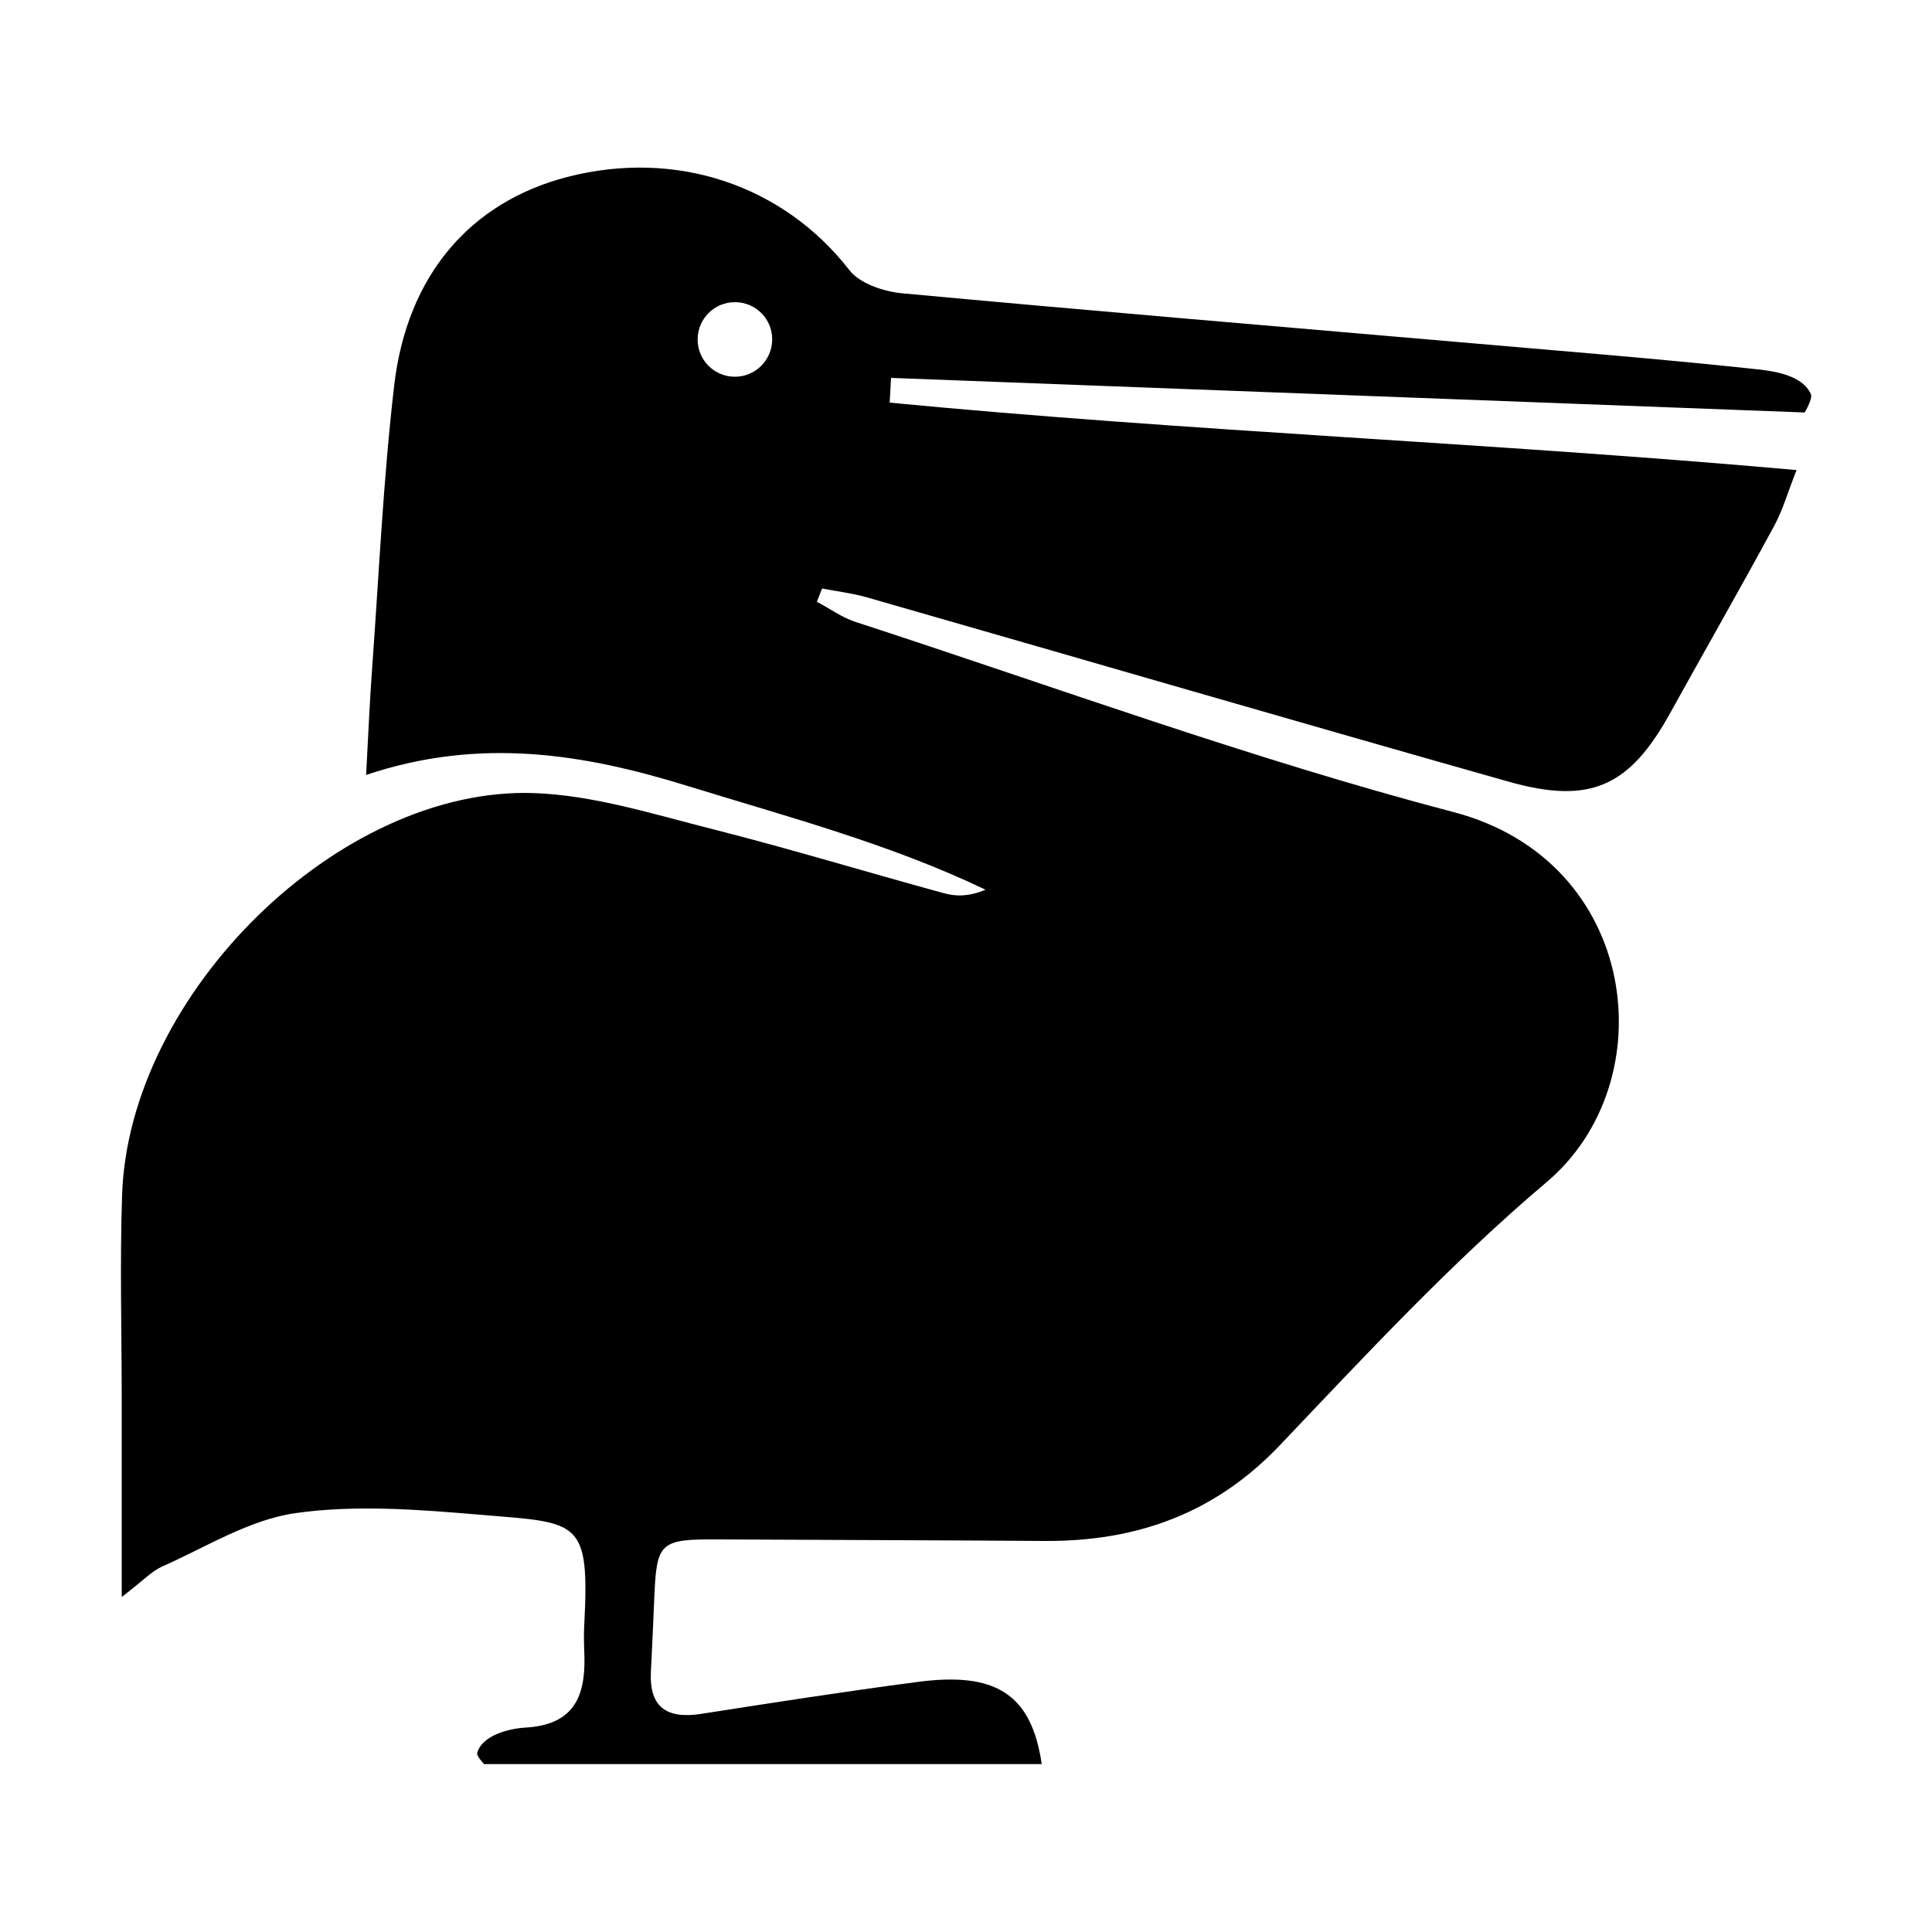 <svg xmlns="http://www.w3.org/2000/svg" viewBox="0 0 1000 1000" width="1000" height="1000">
<path d="M934.1 213.5s4.3-7.2 3.2-9.5c-4.3-9.8-19-12-29.1-13-51.3-5.5-102.6-9.5-154-14-95.8-8.3-191.5-16.3-287.3-25.2-9.5-0.9-21.8-5-27.2-11.9-34.1-43.9-89.4-62.9-146.1-48.3-50.1 13-83 50.8-89.6 108.2-5.6 48.1-7.8 96.6-11.3 144.9-1.3 17.1-2 34.4-3.2 56.4 59.1-19.8 112.8-10.9 166.7 5.8 51.8 16 104.4 29.9 153.9 53.6-7.9 3.4-15.1 3.7-21.6 1.8-40-10.9-79.6-23-119.9-33.2-30.5-7.7-61.3-17.5-92.2-18.6-100.9-3.5-209.7 104-213.2 207.9-1.2 35.4-0.2 70.8-0.2 106.1v102.1c11.5-8.8 15.6-13.4 20.8-15.7 22.8-10.1 45.2-24.3 69.1-27.7 31.5-4.5 64.5-1.8 96.6 0.9 50.1 4.2 55.8 2.1 52.9 57.1-0.3 5.4-0.1 10.8 0.1 16.2 0.5 21.3-5.9 35.4-30.6 36.8-8.5 0.5-22.5 4-24.9 13.2-0.4 1.6 3.6 5.7 3.6 5.7h288.6c-5.3-36.1-23.6-48-64.5-42.5-37.4 4.9-74.6 10.7-111.8 16.5-17.6 2.7-26.9-3.2-26-21.8 0.6-12.3 1.2-24.5 1.7-36.8 1.2-30.5 2.5-31.9 33.7-31.7 56.2 0.3 112.3 0.4 168.4 0.8 47.5 0.3 88.1-14.1 121.9-49.7 44.5-46.8 88.8-94.5 138-136.1 61.4-51.9 48.2-166.3-48.4-191.5-104.7-27.5-206.8-65-309.7-98.5-6.9-2.3-13.1-6.9-19.7-10.3l2.7-6.9c7.6 1.5 15.5 2.4 22.9 4.5 110.9 31.8 221.5 64.1 332.5 95.5 42.4 12 62.6 2.4 83.5-35.4 17.9-32.3 36.2-64.3 53.8-96.8 4.5-8.2 7.1-17.5 11.7-29.1-159-14.2-314.6-20-469.4-34.9l0.7-12.8 472.9 17.9z m-553.7-18.5c-10.7 0-19.3-8.6-19.3-19.3 0-10.7 8.6-19.3 19.3-19.3s19.3 8.6 19.3 19.3c-0.1 10.7-8.7 19.3-19.3 19.3z"/>
</svg>
